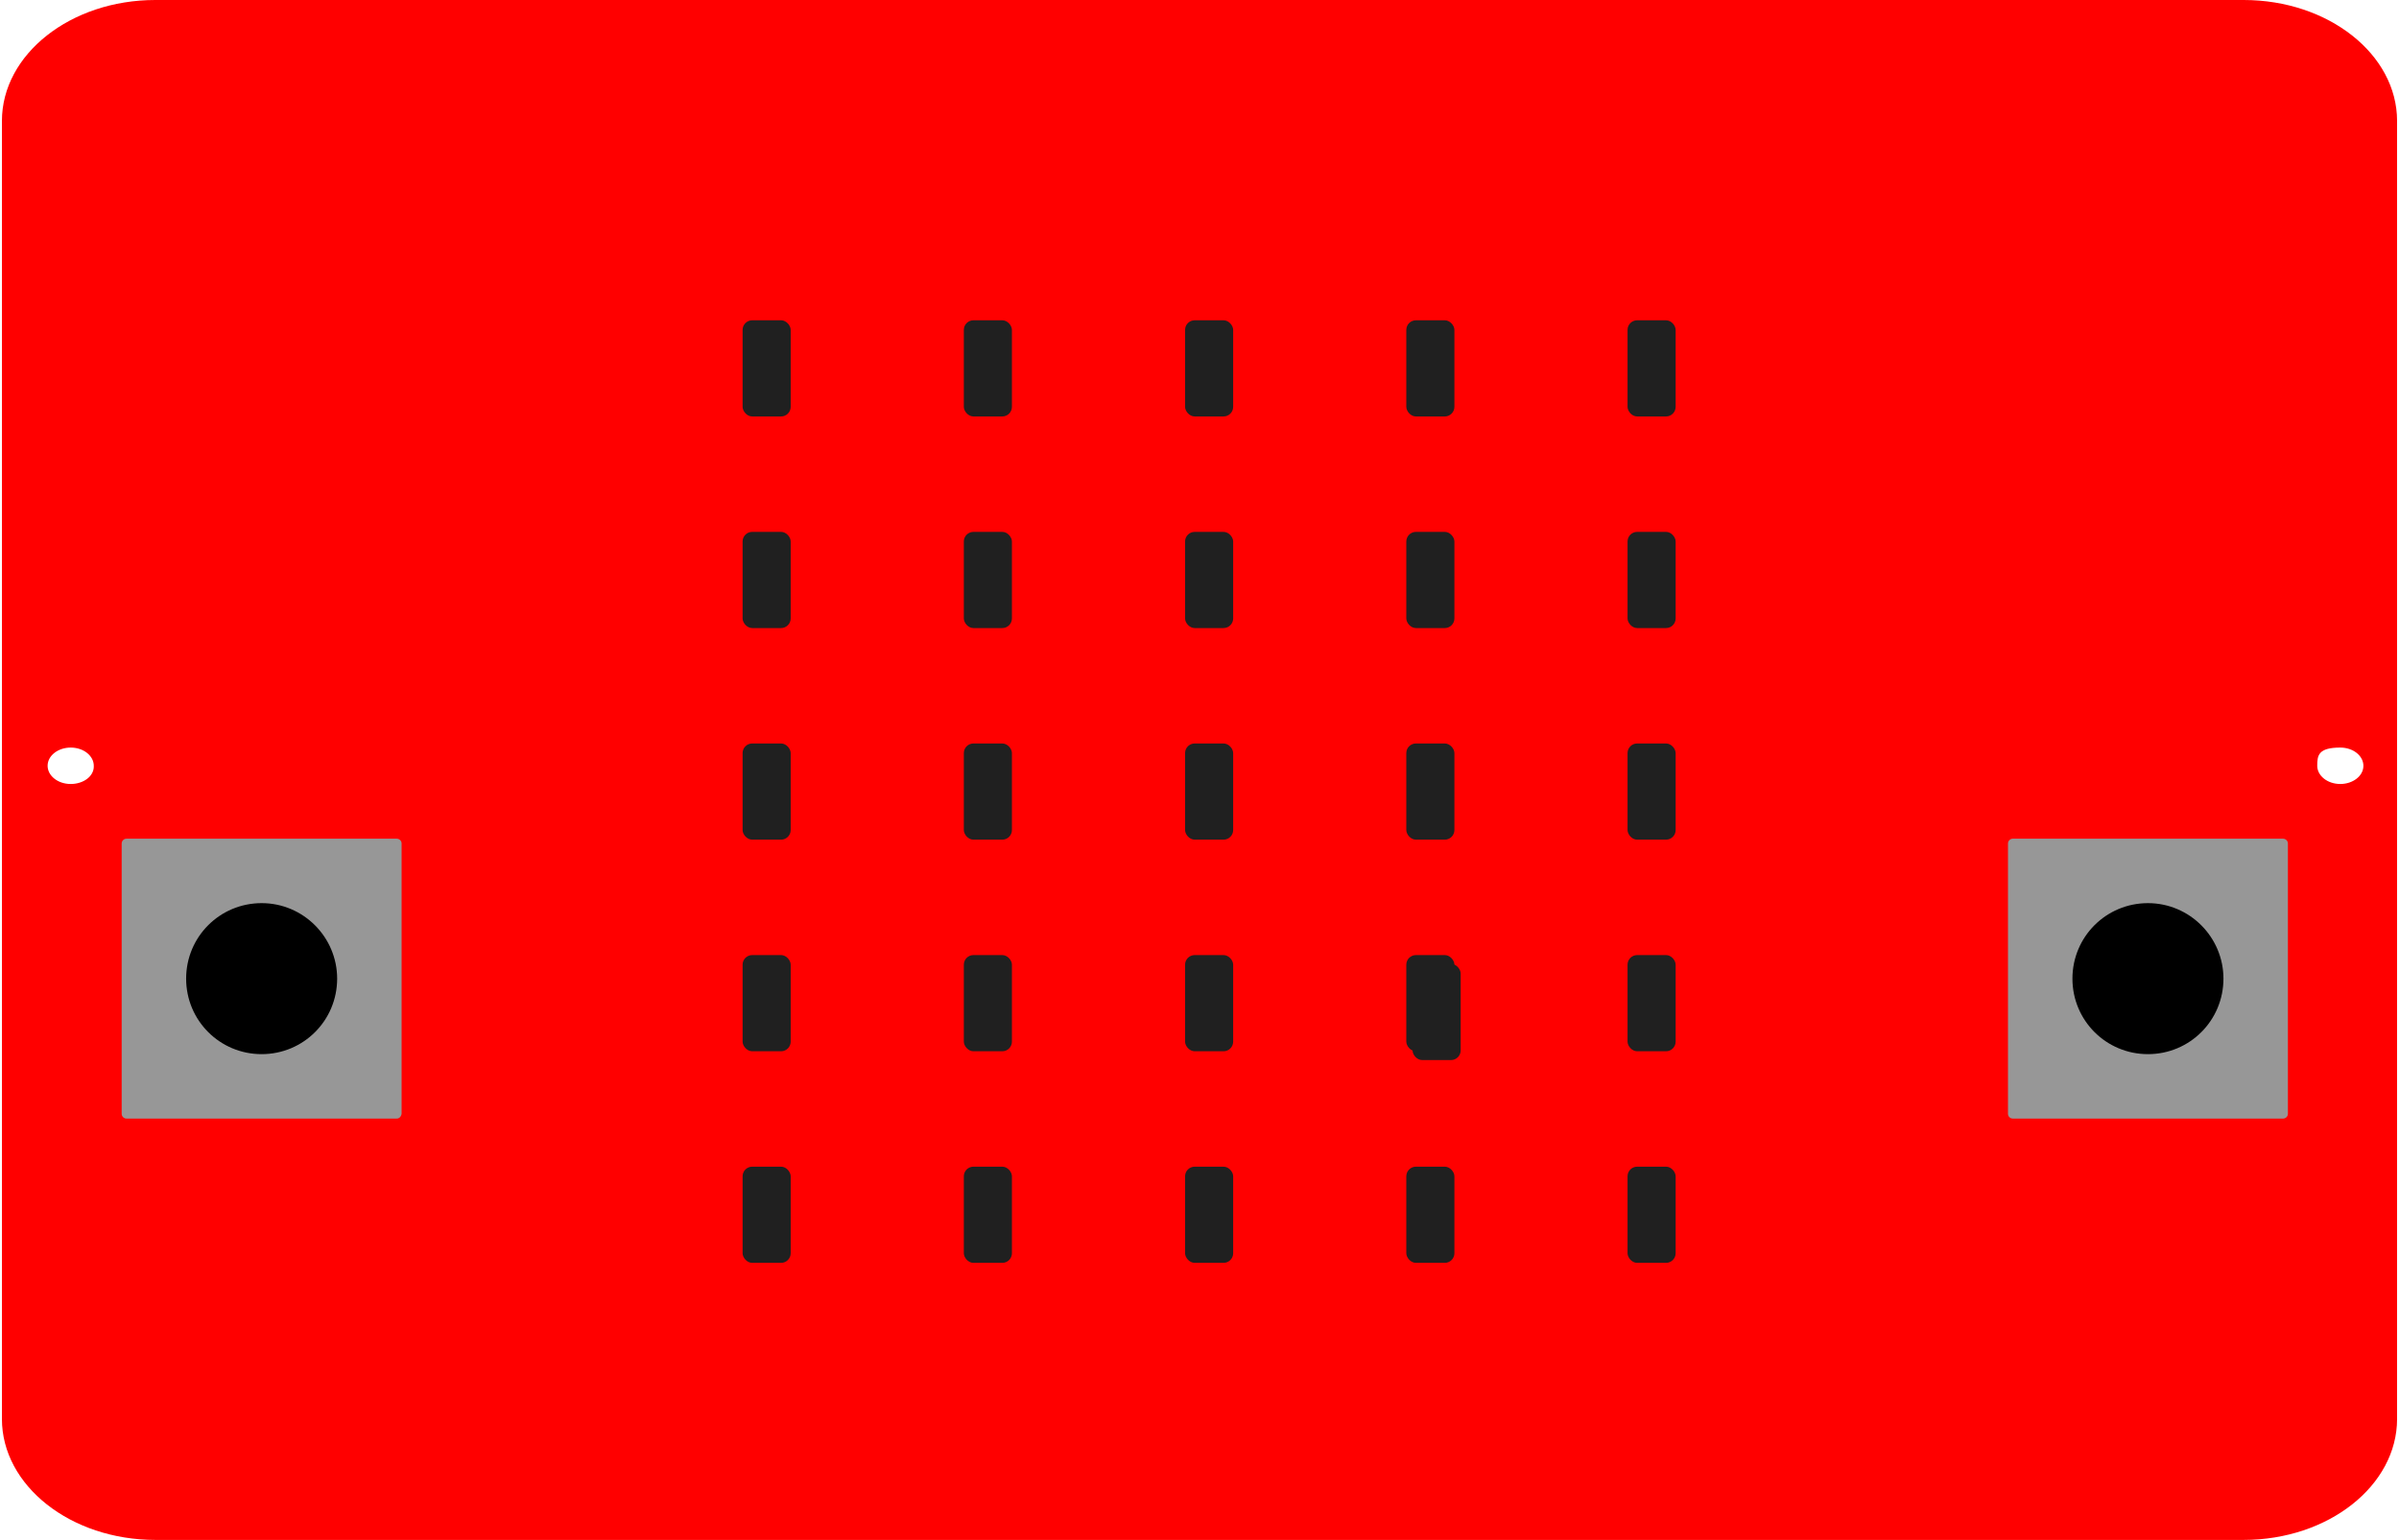 <?xml version="1.0" encoding="UTF-8" standalone="no"?>
<svg
   version="1"
   viewBox="0 0 498 320.16"
   width="43"
   height="27.6"
   enable-background="new 0 0 498 406"
   class="sim"
   id="svg466"
   sodipodi:docname="microbit.docs.svg"
   inkscape:version="1.1.2 (b8e25be833, 2022-02-05)"
   xmlns:inkscape="http://www.inkscape.org/namespaces/inkscape"
   xmlns:sodipodi="http://sodipodi.sourceforge.net/DTD/sodipodi-0.dtd"
   xmlns="http://www.w3.org/2000/svg"
   xmlns:svg="http://www.w3.org/2000/svg">
  <sodipodi:namedview
     id="namedview468"
     pagecolor="#ffffff"
     bordercolor="#666666"
     borderopacity="1.0"
     inkscape:pageshadow="2"
     inkscape:pageopacity="0.0"
     inkscape:pagecheckerboard="0"
     showgrid="false"
     height="34px"
     inkscape:zoom="16"
     inkscape:cx="32.96875"
     inkscape:cy="7.25"
     inkscape:window-width="1920"
     inkscape:window-height="1017"
     inkscape:window-x="-8"
     inkscape:window-y="-8"
     inkscape:window-maximized="1"
     inkscape:current-layer="svg466" />
  <style
     id="style2">svg.sim { margin-bottom:1em; } svg.sim.grayscale { -moz-filter: grayscale(1); -webkit-filter: grayscale(1); filter: grayscale(1); } .sim-button { pointer-events: none; } .sim-button-outer:hover { stroke:grey; stroke-width: 3px; } .sim-pin:hover { stroke:#D4AF37; stroke-width:2px; } .sim-pin-touch.touched:hover { stroke:darkorange; } .sim-led-back:hover { stroke:#a0a0a0; stroke-width:3px; } .sim-led:hover { stroke:#ff7f7f; stroke-width:3px; } .sim-systemled { fill:#333; stroke:#555; stroke-width: 1px; } .sim-light-level-button { stroke:#fff; stroke-width: 3px; } .sim-antenna { stroke:#555; stroke-width: 2px; } .sim-text { font-family:&quot;Lucida Console&quot;, Monaco, monospace; font-size:25px; fill:#fff; pointer-events: none; } .sim-text-pin { font-family:&quot;Lucida Console&quot;, Monaco, monospace; font-size:20px; fill:#fff; pointer-events: none; } .sim-thermometer { stroke:#aaa; stroke-width: 3px; } /* animations */ .sim-flash { animation-name: sim-flash-animation; animation-duration: 0.1s; } @keyframes sim-flash-animation { from { fill: yellow; } to { fill: default; } } .sim-flash-stroke { animation-name: sim-flash-stroke-animation; animation-duration: 0.4s; animation-timing-function: ease-in; } @keyframes sim-flash-stroke-animation { from { stroke: yellow; } to { stroke: default; } }</style>
  <defs
     id="defs240">
    <filter
       id="filterglow"
       x="-0.05"
       y="-0.05">
      <feGaussianBlur
         stdDeviation="5"
         result="glow"
         id="feGaussianBlur4" />
      <feMerge
         id="feMerge12">
        <feMergeNode
           in="glow"
           id="feMergeNode6" />
        <feMergeNode
           in="glow"
           id="feMergeNode8" />
        <feMergeNode
           in="glow"
           id="feMergeNode10" />
      </feMerge>
    </filter>
    <linearGradient
       id="gradient-pin-0"
       x1="0"
       x2="0"
       y1="0"
       y2="1">
      <stop
         offset="0%"
         stop-color="#D4AF37"
         id="stop15" />
      <stop
         offset="100%"
         stop-color="#D4AF37"
         id="stop17" />
      <stop
         offset="100%"
         stop-color="#F50"
         id="stop19" />
      <stop
         offset="100%"
         stop-color="#F50"
         id="stop21" />
    </linearGradient>
    <linearGradient
       id="gradient-pin-1"
       x1="0"
       x2="0"
       y1="0"
       y2="1">
      <stop
         offset="0%"
         stop-color="#D4AF37"
         id="stop24" />
      <stop
         offset="100%"
         stop-color="#D4AF37"
         id="stop26" />
      <stop
         offset="100%"
         stop-color="#F50"
         id="stop28" />
      <stop
         offset="100%"
         stop-color="#F50"
         id="stop30" />
    </linearGradient>
    <linearGradient
       id="gradient-pin-2"
       x1="0"
       x2="0"
       y1="0"
       y2="1">
      <stop
         offset="0%"
         stop-color="#D4AF37"
         id="stop33" />
      <stop
         offset="100%"
         stop-color="#D4AF37"
         id="stop35" />
      <stop
         offset="100%"
         stop-color="#F50"
         id="stop37" />
      <stop
         offset="100%"
         stop-color="#F50"
         id="stop39" />
    </linearGradient>
    <linearGradient
       id="gradient-pin-3"
       x1="0"
       x2="0"
       y1="0"
       y2="1">
      <stop
         offset="0%"
         stop-color="#D4AF37"
         id="stop42" />
      <stop
         offset="100%"
         stop-color="#D4AF37"
         id="stop44" />
      <stop
         offset="100%"
         stop-color="#F50"
         id="stop46" />
      <stop
         offset="100%"
         stop-color="#F50"
         id="stop48" />
    </linearGradient>
    <linearGradient
       id="gradient-pin-4"
       x1="0"
       x2="0"
       y1="0"
       y2="1">
      <stop
         offset="0%"
         stop-color="#D4AF37"
         id="stop51" />
      <stop
         offset="100%"
         stop-color="#D4AF37"
         id="stop53" />
      <stop
         offset="100%"
         stop-color="#F50"
         id="stop55" />
      <stop
         offset="100%"
         stop-color="#F50"
         id="stop57" />
    </linearGradient>
    <linearGradient
       id="gradient-pin-5"
       x1="0"
       x2="0"
       y1="0"
       y2="1">
      <stop
         offset="0%"
         stop-color="#D4AF37"
         id="stop60" />
      <stop
         offset="100%"
         stop-color="#D4AF37"
         id="stop62" />
      <stop
         offset="100%"
         stop-color="#F50"
         id="stop64" />
      <stop
         offset="100%"
         stop-color="#F50"
         id="stop66" />
    </linearGradient>
    <linearGradient
       id="gradient-pin-6"
       x1="0"
       x2="0"
       y1="0"
       y2="1">
      <stop
         offset="0%"
         stop-color="#D4AF37"
         id="stop69" />
      <stop
         offset="100%"
         stop-color="#D4AF37"
         id="stop71" />
      <stop
         offset="100%"
         stop-color="#F50"
         id="stop73" />
      <stop
         offset="100%"
         stop-color="#F50"
         id="stop75" />
    </linearGradient>
    <linearGradient
       id="gradient-pin-7"
       x1="0"
       x2="0"
       y1="0"
       y2="1">
      <stop
         offset="0%"
         stop-color="#D4AF37"
         id="stop78" />
      <stop
         offset="100%"
         stop-color="#D4AF37"
         id="stop80" />
      <stop
         offset="100%"
         stop-color="#F50"
         id="stop82" />
      <stop
         offset="100%"
         stop-color="#F50"
         id="stop84" />
    </linearGradient>
    <linearGradient
       id="gradient-pin-8"
       x1="0"
       x2="0"
       y1="0"
       y2="1">
      <stop
         offset="0%"
         stop-color="#D4AF37"
         id="stop87" />
      <stop
         offset="100%"
         stop-color="#D4AF37"
         id="stop89" />
      <stop
         offset="100%"
         stop-color="#F50"
         id="stop91" />
      <stop
         offset="100%"
         stop-color="#F50"
         id="stop93" />
    </linearGradient>
    <linearGradient
       id="gradient-pin-9"
       x1="0"
       x2="0"
       y1="0"
       y2="1">
      <stop
         offset="0%"
         stop-color="#D4AF37"
         id="stop96" />
      <stop
         offset="100%"
         stop-color="#D4AF37"
         id="stop98" />
      <stop
         offset="100%"
         stop-color="#F50"
         id="stop100" />
      <stop
         offset="100%"
         stop-color="#F50"
         id="stop102" />
    </linearGradient>
    <linearGradient
       id="gradient-pin-10"
       x1="0"
       x2="0"
       y1="0"
       y2="1">
      <stop
         offset="0%"
         stop-color="#D4AF37"
         id="stop105" />
      <stop
         offset="100%"
         stop-color="#D4AF37"
         id="stop107" />
      <stop
         offset="100%"
         stop-color="#F50"
         id="stop109" />
      <stop
         offset="100%"
         stop-color="#F50"
         id="stop111" />
    </linearGradient>
    <linearGradient
       id="gradient-pin-11"
       x1="0"
       x2="0"
       y1="0"
       y2="1">
      <stop
         offset="0%"
         stop-color="#D4AF37"
         id="stop114" />
      <stop
         offset="100%"
         stop-color="#D4AF37"
         id="stop116" />
      <stop
         offset="100%"
         stop-color="#F50"
         id="stop118" />
      <stop
         offset="100%"
         stop-color="#F50"
         id="stop120" />
    </linearGradient>
    <linearGradient
       id="gradient-pin-12"
       x1="0"
       x2="0"
       y1="0"
       y2="1">
      <stop
         offset="0%"
         stop-color="#D4AF37"
         id="stop123" />
      <stop
         offset="100%"
         stop-color="#D4AF37"
         id="stop125" />
      <stop
         offset="100%"
         stop-color="#F50"
         id="stop127" />
      <stop
         offset="100%"
         stop-color="#F50"
         id="stop129" />
    </linearGradient>
    <linearGradient
       id="gradient-pin-13"
       x1="0"
       x2="0"
       y1="0"
       y2="1">
      <stop
         offset="0%"
         stop-color="#D4AF37"
         id="stop132" />
      <stop
         offset="100%"
         stop-color="#D4AF37"
         id="stop134" />
      <stop
         offset="100%"
         stop-color="#F50"
         id="stop136" />
      <stop
         offset="100%"
         stop-color="#F50"
         id="stop138" />
    </linearGradient>
    <linearGradient
       id="gradient-pin-14"
       x1="0"
       x2="0"
       y1="0"
       y2="1">
      <stop
         offset="0%"
         stop-color="#D4AF37"
         id="stop141" />
      <stop
         offset="100%"
         stop-color="#D4AF37"
         id="stop143" />
      <stop
         offset="100%"
         stop-color="#F50"
         id="stop145" />
      <stop
         offset="100%"
         stop-color="#F50"
         id="stop147" />
    </linearGradient>
    <linearGradient
       id="gradient-pin-15"
       x1="0"
       x2="0"
       y1="0"
       y2="1">
      <stop
         offset="0%"
         stop-color="#D4AF37"
         id="stop150" />
      <stop
         offset="100%"
         stop-color="#D4AF37"
         id="stop152" />
      <stop
         offset="100%"
         stop-color="#F50"
         id="stop154" />
      <stop
         offset="100%"
         stop-color="#F50"
         id="stop156" />
    </linearGradient>
    <linearGradient
       id="gradient-pin-16"
       x1="0"
       x2="0"
       y1="0"
       y2="1">
      <stop
         offset="0%"
         stop-color="#D4AF37"
         id="stop159" />
      <stop
         offset="100%"
         stop-color="#D4AF37"
         id="stop161" />
      <stop
         offset="100%"
         stop-color="#F50"
         id="stop163" />
      <stop
         offset="100%"
         stop-color="#F50"
         id="stop165" />
    </linearGradient>
    <linearGradient
       id="gradient-pin-17"
       x1="0"
       x2="0"
       y1="0"
       y2="1">
      <stop
         offset="0%"
         stop-color="#D4AF37"
         id="stop168" />
      <stop
         offset="100%"
         stop-color="#D4AF37"
         id="stop170" />
      <stop
         offset="100%"
         stop-color="#F50"
         id="stop172" />
      <stop
         offset="100%"
         stop-color="#F50"
         id="stop174" />
    </linearGradient>
    <linearGradient
       id="gradient-pin-18"
       x1="0"
       x2="0"
       y1="0"
       y2="1">
      <stop
         offset="0%"
         stop-color="#D4AF37"
         id="stop177" />
      <stop
         offset="100%"
         stop-color="#D4AF37"
         id="stop179" />
      <stop
         offset="100%"
         stop-color="#F50"
         id="stop181" />
      <stop
         offset="100%"
         stop-color="#F50"
         id="stop183" />
    </linearGradient>
    <linearGradient
       id="gradient-pin-19"
       x1="0"
       x2="0"
       y1="0"
       y2="1">
      <stop
         offset="0%"
         stop-color="#D4AF37"
         id="stop186" />
      <stop
         offset="100%"
         stop-color="#D4AF37"
         id="stop188" />
      <stop
         offset="100%"
         stop-color="#F50"
         id="stop190" />
      <stop
         offset="100%"
         stop-color="#F50"
         id="stop192" />
    </linearGradient>
    <linearGradient
       id="gradient-pin-20"
       x1="0"
       x2="0"
       y1="0"
       y2="1">
      <stop
         offset="0%"
         stop-color="#D4AF37"
         id="stop195" />
      <stop
         offset="100%"
         stop-color="#D4AF37"
         id="stop197" />
      <stop
         offset="100%"
         stop-color="#F50"
         id="stop199" />
      <stop
         offset="100%"
         stop-color="#F50"
         id="stop201" />
    </linearGradient>
    <linearGradient
       id="gradient-pin-21"
       x1="0"
       x2="0"
       y1="0"
       y2="1">
      <stop
         offset="0%"
         stop-color="#D4AF37"
         id="stop204" />
      <stop
         offset="100%"
         stop-color="#D4AF37"
         id="stop206" />
      <stop
         offset="100%"
         stop-color="#F50"
         id="stop208" />
      <stop
         offset="100%"
         stop-color="#F50"
         id="stop210" />
    </linearGradient>
    <linearGradient
       id="gradient-pin-22"
       x1="0"
       x2="0"
       y1="0"
       y2="1">
      <stop
         offset="0%"
         stop-color="#D4AF37"
         id="stop213" />
      <stop
         offset="100%"
         stop-color="#D4AF37"
         id="stop215" />
      <stop
         offset="100%"
         stop-color="#F50"
         id="stop217" />
      <stop
         offset="100%"
         stop-color="#F50"
         id="stop219" />
    </linearGradient>
    <linearGradient
       id="gradient-pin-23"
       x1="0"
       x2="0"
       y1="0"
       y2="1">
      <stop
         offset="0%"
         stop-color="#D4AF37"
         id="stop222" />
      <stop
         offset="100%"
         stop-color="#D4AF37"
         id="stop224" />
      <stop
         offset="100%"
         stop-color="#F50"
         id="stop226" />
      <stop
         offset="100%"
         stop-color="#F50"
         id="stop228" />
    </linearGradient>
    <linearGradient
       id="gradient-pin-24"
       x1="0"
       x2="0"
       y1="0"
       y2="1">
      <stop
         offset="0%"
         stop-color="#D4AF37"
         id="stop231" />
      <stop
         offset="100%"
         stop-color="#D4AF37"
         id="stop233" />
      <stop
         offset="100%"
         stop-color="#F50"
         id="stop235" />
      <stop
         offset="100%"
         stop-color="#F50"
         id="stop237" />
    </linearGradient>
  </defs>
  <path
     d="M 498,25.16 C 498,11.278 483.7,0 466.1,0 H 31.9 C 14.3,0 0,11.278 0,25.16 V 295.053 c 0,13.881 14.3,25.16 31.9,25.16 h 434.2 c 17.6,0 31.9,-11.278 31.9,-25.16 V 25.16 Z M 14.3,163.024 c -2.7,0 -4.8,-1.735 -4.8,-3.786 0,-2.13 2.2,-3.786 4.8,-3.786 2.7,0 4.8,1.735 4.8,3.786 0.1,2.129 -2.1,3.786 -4.8,3.786 z m 471.9,0 c -2.7,0 -4.8,-1.735 -4.8,-3.786 0,-2.145 0.2,-3.786 4.8,-3.786 2.7,0 4.8,1.735 4.8,3.786 0,2.129 -2.2,3.786 -4.8,3.786 z"
     class="sim-board"
     id="path242"
     style="stroke-width:0.888;fill:#ff0000" />
  <rect
     width="10"
     height="20"
     x="154"
     y="66.6"
     fill="#202020"
     class="sim-led-back"
     rx="2"
     ry="2"
     id="rect250" />
  <rect
     width="10"
     height="20"
     x="200"
     y="66.6"
     fill="#202020"
     class="sim-led-back"
     rx="2"
     ry="2"
     id="rect252" />
  <rect
     width="10"
     height="20"
     x="246"
     y="66.6"
     fill="#202020"
     class="sim-led-back"
     rx="2"
     ry="2"
     id="rect258" />
  <rect
     width="10"
     height="20"
     x="292"
     y="66.6"
     fill="#202020"
     class="sim-led-back"
     rx="2"
     ry="2"
     id="rect260" />
  <rect
     width="10"
     height="20"
     x="338"
     y="66.6"
     fill="#202020"
     class="sim-led-back"
     rx="2"
     ry="2"
     id="rect266" />
  <rect
     width="10"
     height="20"
     x="154"
     y="110.6"
     fill="#202020"
     class="sim-led-back"
     rx="2"
     ry="2"
     id="rect268" />
  <rect
     width="10"
     height="20"
     x="200"
     y="110.6"
     fill="#202020"
     class="sim-led-back"
     rx="2"
     ry="2"
     id="rect274" />
  <rect
     width="10"
     height="20"
     x="246"
     y="110.6"
     fill="#202020"
     class="sim-led-back"
     rx="2"
     ry="2"
     id="rect276" />
  <rect
     width="10"
     height="20"
     x="292"
     y="110.6"
     fill="#202020"
     class="sim-led-back"
     rx="2"
     ry="2"
     id="rect282" />
  <rect
     width="10"
     height="20"
     x="338"
     y="110.6"
     fill="#202020"
     class="sim-led-back"
     rx="2"
     ry="2"
     id="rect284" />
  <rect
     width="10"
     height="20"
     x="154"
     y="154.6"
     fill="#202020"
     class="sim-led-back"
     rx="2"
     ry="2"
     id="rect290" />
  <rect
     width="10"
     height="20"
     x="200"
     y="154.6"
     fill="#202020"
     class="sim-led-back"
     rx="2"
     ry="2"
     id="rect296" />
  <rect
     width="10"
     height="20"
     x="246"
     y="154.6"
     fill="#202020"
     class="sim-led-back"
     rx="2"
     ry="2"
     id="rect298" />
  <rect
     width="10"
     height="20"
     x="293.3"
     y="200.431"
     fill="#202020"
     class="sim-led-back"
     rx="2"
     ry="2"
     id="rect298-3" />
  <rect
     width="10"
     height="20"
     x="292"
     y="154.6"
     fill="#202020"
     class="sim-led-back"
     rx="2"
     ry="2"
     id="rect300" />
  <rect
     width="10"
     height="20"
     x="338"
     y="154.6"
     fill="#202020"
     class="sim-led-back"
     rx="2"
     ry="2"
     id="rect302" />
  <rect
     width="10"
     height="20"
     x="154"
     y="198.6"
     fill="#202020"
     class="sim-led-back"
     rx="2"
     ry="2"
     id="rect308" />
  <rect
     width="10"
     height="20"
     x="200"
     y="198.6"
     fill="#202020"
     class="sim-led-back"
     rx="2"
     ry="2"
     id="rect310" />
  <rect
     width="10"
     height="20"
     x="246"
     y="198.6"
     fill="#202020"
     class="sim-led-back"
     rx="2"
     ry="2"
     id="rect316" />
  <rect
     width="10"
     height="20"
     x="292"
     y="198.6"
     fill="#202020"
     class="sim-led-back"
     rx="2"
     ry="2"
     id="rect318" />
  <rect
     width="10"
     height="20"
     x="338"
     y="198.6"
     fill="#202020"
     class="sim-led-back"
     rx="2"
     ry="2"
     id="rect324" />
  <rect
     width="10"
     height="20"
     x="154"
     y="242.6"
     fill="#202020"
     class="sim-led-back"
     rx="2"
     ry="2"
     id="rect326" />
  <rect
     width="10"
     height="20"
     x="200"
     y="242.6"
     fill="#202020"
     class="sim-led-back"
     rx="2"
     ry="2"
     id="rect328" />
  <rect
     width="10"
     height="20"
     x="246"
     y="242.6"
     fill="#202020"
     class="sim-led-back"
     rx="2"
     ry="2"
     id="rect330" />
  <rect
     width="10"
     height="20"
     x="292"
     y="242.6"
     fill="#202020"
     class="sim-led-back"
     rx="2"
     ry="2"
     id="rect336" />
  <rect
     width="10"
     height="20"
     x="338"
     y="242.6"
     fill="#202020"
     class="sim-led-back"
     rx="2"
     ry="2"
     id="rect338" />
  <path
     fill="#979797"
     d="M 82.1,232.6 H 25.9 c -0.5,0 -1,-0.4 -1,-1 v -56.2 c 0,-0.5 0.4,-1 1,-1 h 56.2 c 0.5,0 1,0.4 1,1 v 56.2 c -0.1,0.6 -0.5,1 -1,1"
     class="sim-button-outer"
     id="path448">
    <title
       id="title446">A</title>
  </path>
  <path
     d="m 69.7,203.5 c 0,8.7 -7,15.7 -15.7,15.7 -8.7,0 -15.7,-7 -15.7,-15.7 0,-8.7 7,-15.7 15.7,-15.7 8.7,0 15.7,7.1 15.7,15.7"
     class="sim-button"
     id="path450" />
  <path
     fill="#979797"
     d="m 474.3,232.6 h -56.2 c -0.5,0 -1,-0.4 -1,-1 v -56.2 c 0,-0.5 0.4,-1 1,-1 h 56.2 c 0.5,0 1,0.4 1,1 v 56.2 c 0,0.6 -0.5,1 -1,1"
     class="sim-button-outer"
     id="path454">
    <title
       id="title452">B</title>
  </path>
  <path
     d="m 461.9,203.5 c 0,8.7 -7,15.7 -15.7,15.7 -8.7,0 -15.7,-7 -15.7,-15.7 0,-8.7 7,-15.7 15.7,-15.7 8.7,0 15.7,7.1 15.7,15.7"
     class="sim-button"
     id="path456" />
</svg>
